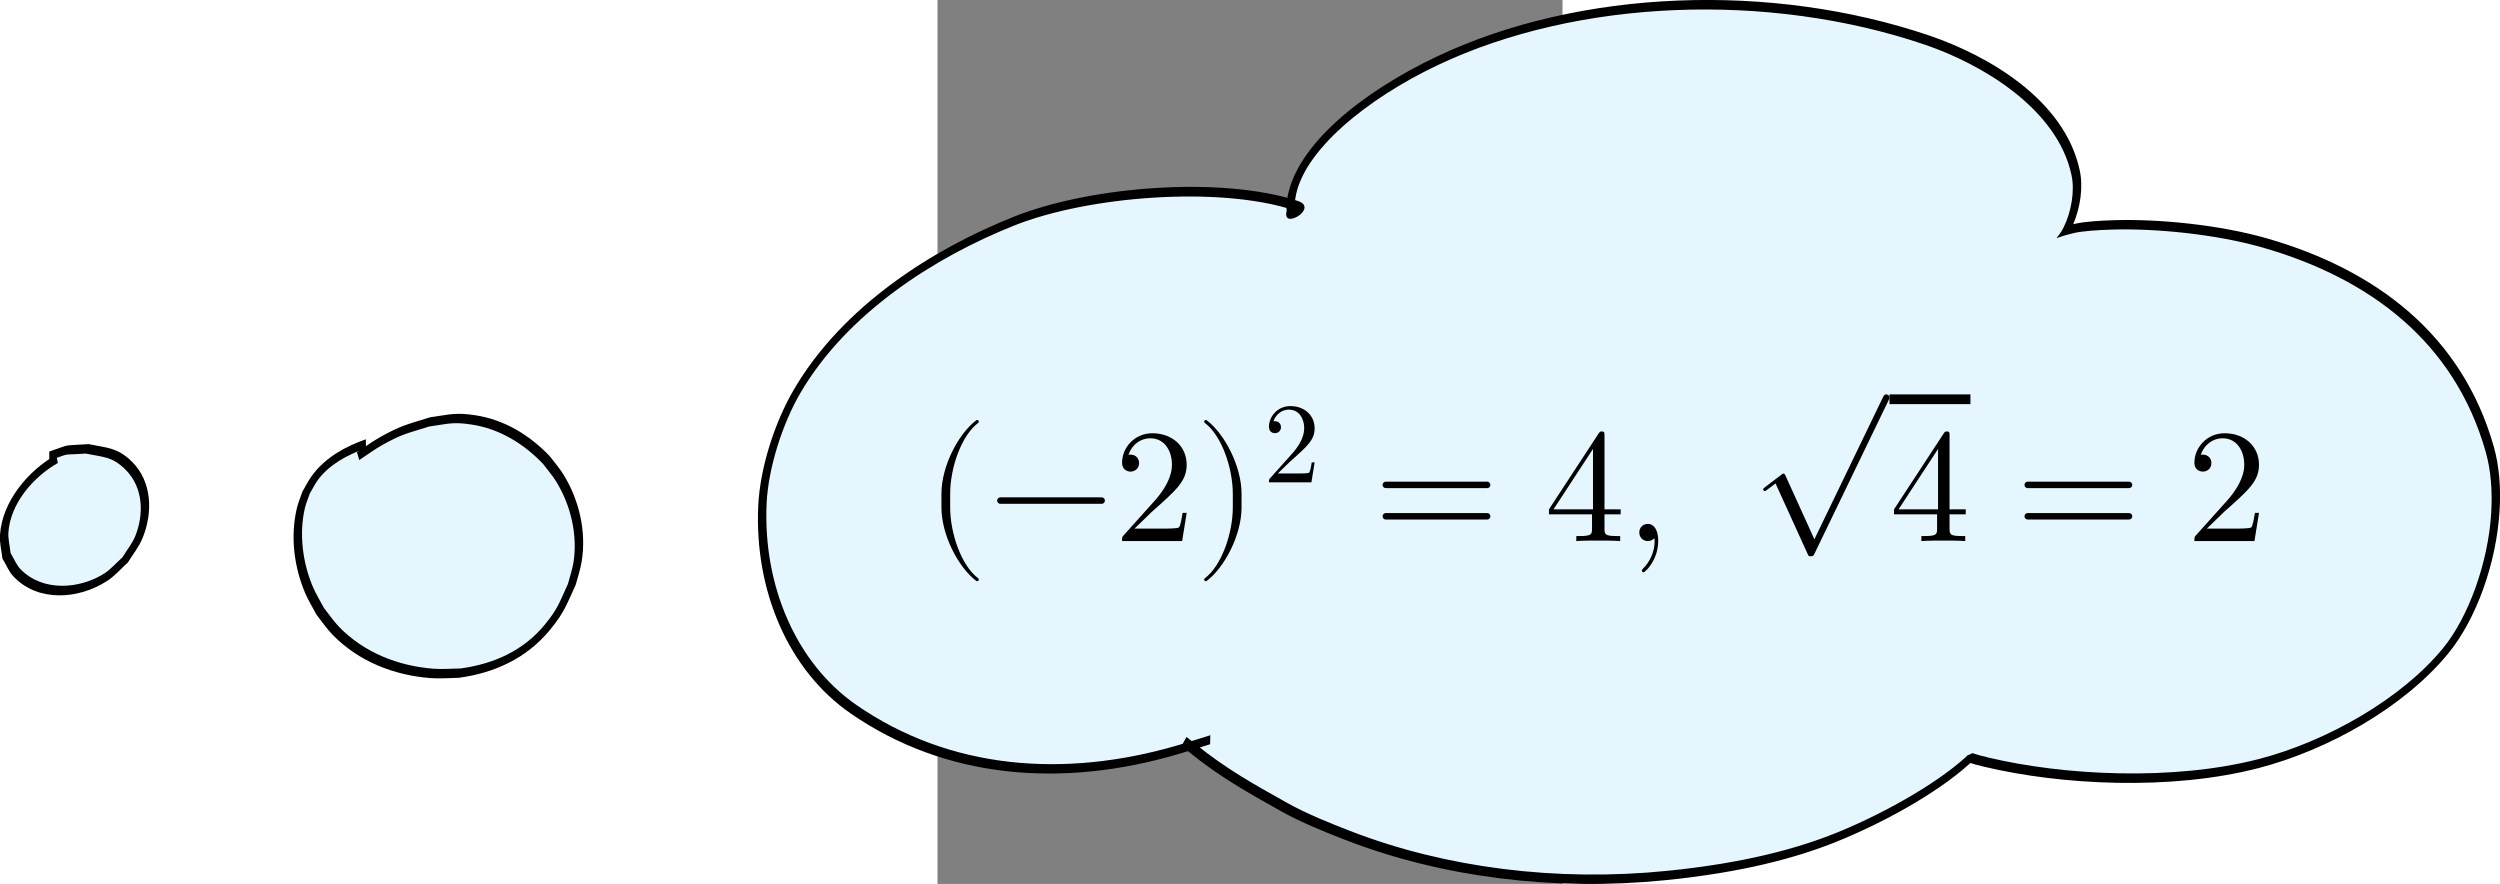 <?xml version="1.0" encoding="UTF-8" standalone="no"?>
<svg
   width="326.643"
   height="115.494"
   viewBox="0 0 544.406 769.962"
   id="svg342030"
   version="1.1"
   inkscape:version="1.2.2 (b0a8486541, 2022-12-01)"
   sodipodi:docname="svg_cloud_minus_two_squared.svg"
   xml:space="preserve"
   xmlns:inkscape="http://www.inkscape.org/namespaces/inkscape"
   xmlns:sodipodi="http://sodipodi.sourceforge.net/DTD/sodipodi-0.dtd"
   xmlns:xlink="http://www.w3.org/1999/xlink"
   xmlns="http://www.w3.org/2000/svg"
   xmlns:svg="http://www.w3.org/2000/svg"
   xmlns:rdf="http://www.w3.org/1999/02/22-rdf-syntax-ns#"
   xmlns:cc="http://creativecommons.org/ns#"
   xmlns:dc="http://purl.org/dc/elements/1.1/"><rect x="0" y="0" width="544.406" height="769.962" fill="#808080" stroke="none"/><defs
     id="defs209348"><path
       id="E5-STIXWEBMAIN-28"
       stroke-width="1"
       d="m 304,-161 -12,-16 C 134,-87 48,82 48,252 c 0,185 87,329 247,424 l 9,-16 C 165,541 134,448 134,255 134,69 164,-44 304,-161 Z" /><path
       id="E5-STIXWEBMAIN-2212"
       stroke-width="1"
       d="M 621,220 H 64 v 66 h 557 z" /><path
       id="E5-STIXWEBMAIN-32"
       stroke-width="1"
       d="M 474,137 420,0 H 29 v 12 l 178,189 c 94,99 130,175 130,260 0,91 -54,141 -139,141 C 126,602 91,570 51,472 l -21,5 c 21,117 85,199 208,199 113,0 185,-77 185,-176 0,-79 -39,-154 -128,-248 L 130,76 h 234 c 42,0 63,11 96,67 z" /><path
       id="E5-STIXWEBMAIN-29"
       stroke-width="1"
       d="m 29,660 12,16 C 194,584 285,417 285,247 285,62 197,-80 38,-177 l -9,16 C 171,-44 199,50 199,244 199,431 174,546 29,660 Z" /><path
       id="E5-STIXWEBSIZE1-221A"
       stroke-width="1"
       d="M 1089,1552 527,-295 H 485 L 254,456 c -14,46 -30,68 -62,68 -19,0 -44,-8 -68,-27 l -12,20 164,126 h 25 L 528,-94 h 4 l 500,1646 z" /><path
       id="E5-STIXWEBMAIN-3D"
       stroke-width="1"
       d="M 637,320 H 48 v 66 h 589 z m 0,-200 H 48 v 66 h 589 z" /><path
       id="MJX-1-MM-N-28"
       d="M332-238C332-235 330-232 328-230C224-152 155 48 155 208L155 292C155 452 224 652 328 730C330 732 332 735 332 738C332 743 327 748 322 748C320 748 318 747 316 746C206 663 101 463 101 292L101 208C101 37 206-163 316-246C318-247 320-248 322-248C327-248 332-243 332-238Z" /><path
       id="MJX-1-MM-N-2212"
       d="M722 250C722 261 713 270 702 270L76 270C65 270 56 261 56 250C56 239 65 230 76 230L702 230C713 230 722 239 722 250Z" /><path
       id="MJX-1-MM-N-32"
       d="M449 174L424 174C419 144 412 100 402 85C395 77 329 77 307 77L127 77L233 180C389 318 449 372 449 472C449 586 359 666 237 666C124 666 50 574 50 485C50 429 100 429 103 429C120 429 155 441 155 482C155 508 137 534 102 534C94 534 92 534 89 533C112 598 166 635 224 635C315 635 358 554 358 472C358 392 308 313 253 251L61 37C50 26 50 24 50 0L421 0Z" /><path
       id="MJX-1-MM-N-29"
       d="M288 208L288 292C288 463 183 663 73 746C71 747 69 748 67 748C62 748 57 743 57 738C57 735 59 732 61 730C165 652 234 452 234 292L234 208C234 48 165-152 61-230C59-232 57-235 57-238C57-243 62-248 67-248C69-248 71-247 73-246C183-163 288 37 288 208Z" /><path
       id="MJX-1-MM-N-3D"
       d="M722 347C722 358 713 367 702 367L76 367C65 367 56 358 56 347C56 336 65 327 76 327L702 327C713 327 722 336 722 347ZM722 153C722 164 713 173 702 173L76 173C65 173 56 164 56 153C56 142 65 133 76 133L702 133C713 133 722 142 722 153Z" /><path
       id="MJX-1-MM-N-34"
       d="M471 165L471 196L371 196L371 651C371 671 371 677 355 677C346 677 343 677 335 665L28 196L28 165L294 165L294 78C294 42 292 31 218 31L197 31L197 0C238 3 290 3 332 3C374 3 427 3 468 0L468 31L447 31C373 31 371 42 371 78L371 165ZM300 196L56 196L300 569Z" /><path
       id="MJX-1-MM-N-2C"
       d="M203 1C203 67 178 106 139 106C106 106 86 81 86 53C86 26 106 0 139 0C151 0 164 4 174 13C177 15 179 16 179 16C179 16 181 15 181 1C181-73 146-133 113-166C102-177 102-179 102-182C102-189 107-193 112-193C123-193 203-116 203 1Z" /><path
       id="MJX-1-MM-N-221A"
       d="M853 20C853 31 845 40 833 40C821 40 818 33 812 21L389-855L211-463C207-455 205-449 198-449C195-449 193-449 184-457L85-532C74-541 73-542 73-546C73-553 77-557 83-557C86-557 88-557 97-549L149-510L347-945C353-959 355-960 366-960C382-960 384-956 391-941L847 3C852 14 853 15 853 20Z" /></defs><sodipodi:namedview
     id="base"
     pagecolor="#ffffff"
     bordercolor="#666666"
     borderopacity="1.0"
     inkscape:pageopacity="0.0"
     inkscape:pageshadow="2"
     inkscape:zoom="1.2069192"
     inkscape:cx="185.18224"
     inkscape:cy="194.71063"
     inkscape:document-units="px"
     inkscape:current-layer="layer14"
     showgrid="false"
     inkscape:window-width="2556"
     inkscape:window-height="1405"
     inkscape:window-x="1600"
     inkscape:window-y="0"
     inkscape:window-maximized="0"
     fit-margin-left="40"
     fit-margin-right="20"
     fit-margin-top="20"
     fit-margin-bottom="20"
     inkscape:snap-global="false"
     inkscape:showpageshadow="2"
     inkscape:pagecheckerboard="0"
     inkscape:deskcolor="#d1d1d1" /><g
     inkscape:groupmode="layer"
     id="layer14"
     inkscape:label="main"
     style="display:inline"
     transform="translate(98.796,41.129)"><g
       id="g770"
       transform="matrix(6.961,0,0,6.961,588.883,245.153)"
       inkscape:label="cloud"><path
         style="display:inline;fill:#e5f6ff;fill-opacity:1;fill-rule:nonzero;stroke:none;stroke-width:0.938;stroke-linecap:round;stroke-linejoin:round;stroke-miterlimit:4;stroke-dasharray:none;stroke-dashoffset:0;stroke-opacity:1"
         d="m -64.666,51.439 c 0,0 -2.888,0.912 -4.031,1.246 -14.408,4.229 -28.838,3.059 -40.589,-5.057 -7.702,-5.319 -11.889,-15.188 -11.412,-25.603 0.209,-4.565 2.008,-10.202 4.353,-14.206 5.992,-10.232 17.092,-17.285 27.173,-21.29 9.532,-3.786 25.851,-4.985 35.16,-1.951 2.734,0.853 -0.799,1.31 -0.539,0.56 -0.098,-0.724 -0.087,-0.602 0.02,-1.336 0.931,-6.403 9.26,-13.041 18.299,-17.321 17.716,-8.39 41.647,-9.247 61.236,-2.598 7.374,2.503 16.778,8.064 18.615,16.565 0.482,2.17 -0.01,4.915 -1.022,6.97 -1.12,2.319 -2.435,0.807 0.915,0.032 1.114,-0.258 3.059,-0.382 4.822,-0.435 5.513,-0.165 13.084,0.566 19.025,2.279 13.424,3.87 24.146,11.879 28.091,25.807 0.667,2.356 0.871,5.018 0.706,7.769 -0.371,6.414 -2.879,13.353 -6.221,17.437 -5.338,6.524 -14.768,11.874 -23.368,14.108 -10.883,2.827 -24.608,2.096 -34.099,-0.162 -1.505,-0.358 -0.863,-0.23 -1.965,-0.539 -0.207,-7.93e-4 0.126,-0.218 -0.035,-0.02 -0.274,0.275 -0.106,0.117 -0.413,0.394 -4.02,3.622 -10.815,7.326 -16.354,9.557 C 8.627,65.688 1.931,67.473 -7.579,68.432 -21.487,69.833 -35.474,68.076 -47.507,63.398 c -2.427,-0.944 -5.365,-2.108 -7.928,-3.541 -4.222,-2.361 -7.713,-4.32 -11.417,-7.325 -1.053,-0.855 -1.095,-0.873 -1.095,-0.873"
         id="path252167-1"
         inkscape:label="fill3" /><path
         d="m -64.679,52.002 c 0,0 -2.88,0.909 -4.043,1.25 -14.531,4.265 -29.089,3.081 -40.93,-5.098 -7.812,-5.395 -12.056,-15.377 -11.571,-25.978 0.215,-4.704 2.034,-10.413 4.463,-14.56 6.144,-10.492 17.393,-17.599 27.56,-21.638 9.713,-3.858 26.015,-5.05 35.464,-1.972 2.785,0.871 -2.057,3.751 -1.355,1.25 -0.077,-0.599 -0.058,-0.699 0.04,-1.369 1.006,-6.915 9.619,-13.616 18.753,-17.942 17.907,-8.48 41.904,-9.312 61.584,-2.633 7.437,2.524 16.945,8.049 18.845,16.839 0.468,2.108 0.091,4.661 -0.804,6.782 0.077,-0.021 0.157,-0.041 0.239,-0.06 1.208,-0.28 3.142,-0.394 4.915,-0.447 5.563,-0.166 13.153,0.566 19.145,2.293 13.5,3.892 24.338,11.967 28.33,26.058 0.685,2.419 0.892,5.141 0.724,7.947 -0.379,6.55 -2.894,13.599 -6.411,17.897 -5.513,6.737 -15.034,12.101 -23.743,14.363 -11.011,2.86 -24.76,2.116 -34.31,-0.157 -1.508,-0.359 -0.887,-0.236 -1.979,-0.543 l 0.103,0.014 c -0.506,-0.002 0.804,-0.712 0.465,-0.294 l -0.028,0.035 -0.031,0.031 c -0.267,0.268 -0.145,0.153 -0.447,0.425 -4.157,3.746 -10.973,7.439 -16.569,9.694 -5.132,2.068 -11.879,3.862 -21.425,4.824 -13.977,1.409 -28.02,-0.356 -40.109,-5.056 -2.429,-0.944 -5.38,-2.113 -7.97,-3.561 -4.222,-2.361 -7.735,-4.332 -11.463,-7.357 -1.052,-0.853 -1.022,-0.828 -1.022,-0.828 l 0.627,-1.112 c 0,0 0.113,0.062 1.168,0.918 3.68,2.986 7.148,4.933 11.37,7.293 2.535,1.418 5.46,2.579 7.885,3.522 11.976,4.656 25.908,6.406 39.746,5.012 9.475,-0.955 16.119,-2.73 21.133,-4.75 5.482,-2.209 12.257,-5.923 16.14,-9.421 0.313,-0.282 0.099,-0.079 0.38,-0.362 l -0.06,0.066 c -0.017,0.021 0.627,-0.254 0.535,-0.254 l 0.054,2.1e-4 0.049,0.014 c 1.112,0.312 0.45,0.178 1.951,0.535 9.431,2.244 23.135,2.961 33.889,0.168 8.489,-2.205 17.828,-7.542 22.992,-13.853 3.167,-3.87 5.668,-10.7 6.031,-16.976 0.161,-2.697 -0.039,-5.299 -0.689,-7.592 C 91.043,1.658 80.437,-6.286 67.09,-10.133 c -5.89,-1.698 -13.443,-2.428 -18.906,-2.265 -1.752,0.052 -3.709,0.187 -4.728,0.422 -3.175,0.734 -2.249,1.201 -1.308,-0.747 l 0.001,-0.003 0.001,-0.003 c 0.926,-1.88 1.402,-4.509 0.953,-6.529 l -3.03e-4,-0.001 -2.92e-4,-0.001 c -1.775,-8.213 -11.074,-13.809 -18.385,-16.291 -19.499,-6.618 -43.362,-5.736 -60.888,2.563 -8.943,4.235 -16.987,10.808 -17.844,16.701 -0.109,0.751 -0.116,0.443 -0.018,1.17 l 0.019,0.144 -0.055,0.16 c 0.449,-1.298 2.397,0.778 -0.221,-0.039 l -0.002,-6.65e-4 -0.002,-6.88e-4 c -9.169,-2.988 -25.503,-1.783 -34.853,1.931 -9.995,3.97 -20.945,10.97 -26.785,20.943 -2.261,3.861 -4.04,9.428 -4.242,13.852 -0.468,10.231 3.662,19.986 11.254,25.229 11.66,8.053 25.962,9.21 40.247,5.017 1.125,-0.329 4.021,-1.243 4.021,-1.243 z"
         id="path252161-0"
         style="display:inline;stroke-width:1"
         inkscape:label="stroke3"
         transform="translate(-2.78702e-6)" /><path
         style="display:inline;fill:#e5f6ff;fill-opacity:1;fill-rule:nonzero;stroke:none;stroke-width:0.938;stroke-linecap:round;stroke-linejoin:round;stroke-miterlimit:4;stroke-dasharray:none;stroke-dashoffset:0;stroke-opacity:1"
         d="m -171.291,15.95 c 0.958,-0.626 1.876,-1.317 2.874,-1.877 2.603,-1.46 3.299,-1.529 6.07,-2.405 2.442,-0.345 3.056,-0.62 5.478,-0.254 3.574,0.54 6.688,2.45 9.147,5.033 0.547,0.731 1.16,1.418 1.642,2.195 1.919,3.092 2.828,6.934 2.252,10.544 -0.152,0.957 -0.482,1.877 -0.723,2.815 -1.129,2.44 -1.329,3.271 -3.089,5.402 -2.793,3.383 -6.668,5.125 -10.951,5.701 -1.137,0.012 -2.276,0.12 -3.41,0.036 -4.528,-0.335 -8.909,-2.059 -12.098,-5.352 -0.72,-0.743 -1.292,-1.617 -1.938,-2.425 -0.461,-0.877 -0.994,-1.721 -1.383,-2.632 -1.352,-3.164 -1.82,-6.854 -1.047,-10.227 0.157,-0.683 0.444,-1.33 0.666,-1.995 0.362,-0.607 0.67,-1.249 1.086,-1.82 1.556,-2.142 3.959,-3.423 6.397,-4.29"
         id="cloud-2"
         inkscape:label="fill2"
         transform="translate(-2.78702e-6)" /><path
         d="m -171.438,15.464 c 0.93,-0.607 1.863,-1.311 2.915,-1.902 2.641,-1.482 3.435,-1.587 6.189,-2.457 l 0.043,-0.013 0.042,-0.006 c 2.418,-0.341 3.142,-0.626 5.602,-0.254 3.673,0.555 6.844,2.508 9.343,5.134 l 0.014,0.015 0.012,0.016 c 0.535,0.715 1.155,1.408 1.66,2.22 1.964,3.164 2.913,7.092 2.308,10.891 -0.166,1.043 -0.508,1.989 -0.737,2.882 l -0.018,0.07 -0.032,0.069 c -1.114,2.408 -1.399,3.401 -3.21,5.594 -2.954,3.579 -7.013,5.377 -11.385,5.965 l -0.028,0.004 -0.027,2.92e-4 c -1.112,0.012 -2.266,0.123 -3.445,0.035 -4.61,-0.341 -9.067,-2.092 -12.322,-5.453 -0.75,-0.774 -1.327,-1.658 -1.959,-2.45 l -0.021,-0.027 -0.017,-0.031 c -0.452,-0.859 -0.99,-1.709 -1.397,-2.661 -1.384,-3.238 -1.881,-7.018 -1.066,-10.569 0.178,-0.777 0.481,-1.451 0.687,-2.067 l 0.029,-0.086 0.048,-0.081 c 0.334,-0.561 0.651,-1.229 1.13,-1.888 1.715,-2.36 4.261,-3.683 6.756,-4.571 l 0.013,1.114 c -2.381,0.847 -4.639,2.084 -6.037,4.008 -0.337,0.464 -0.627,1.049 -0.993,1.672 -0.231,0.678 -0.487,1.271 -0.617,1.837 -0.733,3.195 -0.293,6.794 1.027,9.884 0.368,0.861 0.887,1.688 1.353,2.572 0.651,0.818 1.212,1.669 1.895,2.374 3.123,3.225 7.428,4.921 11.874,5.25 1.08,0.08 2.196,-0.024 3.347,-0.037 4.183,-0.568 7.865,-2.254 10.49,-5.433 1.692,-2.05 1.822,-2.725 2.936,-5.141 0.25,-0.956 0.556,-1.828 0.691,-2.678 0.545,-3.422 -0.322,-7.177 -2.197,-10.197 -0.456,-0.735 -1.056,-1.411 -1.612,-2.152 -2.415,-2.533 -5.468,-4.394 -8.937,-4.918 -2.371,-0.358 -2.883,-0.097 -5.313,0.248 -2.753,0.868 -3.357,0.908 -5.909,2.34 -0.943,0.529 -1.846,1.208 -2.832,1.852 z"
         id="cloud_stroke-9"
         style="display:inline;stroke-width:1"
         inkscape:label="stroke2"
         transform="translate(-2.78702e-6)" /><path
         style="display:inline;fill:#e5f6ff;fill-opacity:1;fill-rule:nonzero;stroke:none;stroke-width:0.938;stroke-linecap:round;stroke-linejoin:round;stroke-miterlimit:4;stroke-dasharray:none;stroke-dashoffset:0;stroke-opacity:1"
         d="m -209.936,15.937 c 2.927,-1.007 1.353,-0.668 4.746,-0.9 2.259,0.471 3.451,0.375 5.194,2.103 2.388,2.366 2.476,5.99 1.273,8.944 -0.419,1.028 -1.146,1.9 -1.719,2.851 -0.815,0.724 -1.527,1.582 -2.444,2.171 -3.307,2.125 -8.156,2.495 -11.073,-0.534 -0.585,-0.608 -0.887,-1.436 -1.331,-2.154 -0.096,-0.923 -0.35,-1.842 -0.288,-2.768 0.263,-3.921 3.325,-7.496 6.609,-9.355"
         id="path252169-9"
         inkscape:label="fill1"
         transform="translate(-2.78702e-6)" /><path
         d="m -209.937,15.378 c 2.904,-0.999 1.505,-0.697 4.878,-0.927 l 0.058,-0.004 0.053,0.011 c 2.224,0.464 3.562,0.407 5.364,2.193 2.506,2.483 2.63,6.335 1.331,9.525 -0.484,1.188 -1.255,2.1 -1.78,2.972 l -0.07,0.116 -0.099,0.088 c -0.751,0.667 -1.497,1.573 -2.541,2.244 -3.55,2.281 -8.576,2.634 -11.632,-0.539 -0.651,-0.676 -0.96,-1.54 -1.376,-2.213 l -0.05,-0.08 -0.011,-0.106 c -0.09,-0.862 -0.361,-1.798 -0.29,-2.867 0.283,-4.225 3.568,-8.047 7.025,-10.004 l 0.216,1.02 c -3.11,1.761 -5.95,5.089 -6.193,8.706 -0.051,0.753 0.168,1.62 0.275,2.562 0.443,0.737 0.735,1.494 1.236,2.015 2.778,2.885 7.451,2.497 10.514,0.529 0.759,-0.488 1.417,-1.256 2.249,-2.008 0.602,-0.977 1.248,-1.78 1.588,-2.614 1.108,-2.72 1.056,-6.115 -1.214,-8.364 -1.672,-1.657 -2.715,-1.537 -4.972,-2.002 -3.337,0.225 -1.624,-0.141 -4.557,0.868 z"
         id="path252163-7"
         style="display:inline;stroke-width:1"
         inkscape:label="stroke1" /></g><g
       stroke="currentColor"
       fill="currentColor"
       stroke-width="0"
       transform="matrix(0.141,0,0,-0.141,-109.612,430.164)"
       id="g940"><g
         data-mml-node="math"
         data-semantic-type="punctuated"
         data-semantic-role="sequence"
         data-semantic-id="19"
         data-semantic-children="17,8,18"
         data-semantic-content="8"
         role="tree"
         data-semantic-owns="17 8 18"
         data-semantic-structure="(19 (17 (5 (16 0 (15 1 2) 3) 4) 6 7) 8 (18 (12 11) 13 14))"
         data-semantic-speech="left parenthesis negative 2 right parenthesis squared equals 4 comma StartRoot 4 EndRoot equals 2"
         id="g938"><g
           data-mml-node="mrow"
           data-semantic-type="relseq"
           data-semantic-role="equality"
           data-semantic-id="17"
           data-semantic-children="5,7"
           data-semantic-content="6"
           data-semantic-parent="19"
           aria-level="1"
           aria-posinset="1"
           aria-setsize="3"
           role="treeitem"
           data-semantic-owns="5 6 7"
           id="g900"><g
             data-mml-node="msup"
             data-semantic-type="superscript"
             data-semantic-role="leftright"
             data-semantic-fencepointer="3"
             data-semantic-id="5"
             data-semantic-children="16,4"
             data-semantic-parent="17"
             aria-level="2"
             aria-posinset="1"
             aria-setsize="3"
             role="treeitem"
             data-semantic-owns="16 4"
             id="g890"><g
               data-mml-node="mrow"
               data-semantic-type="fenced"
               data-semantic-role="leftright"
               data-semantic-id="16"
               data-semantic-children="15"
               data-semantic-content="0,3"
               data-semantic-parent="5"
               aria-level="3"
               aria-posinset="1"
               aria-setsize="2"
               role="treeitem"
               data-semantic-owns="0 15 3"
               id="g884"><g
                 data-mml-node="mo"
                 data-semantic-type="fence"
                 data-semantic-role="open"
                 data-semantic-id="0"
                 data-semantic-parent="16"
                 aria-level="4"
                 aria-posinset="1"
                 aria-setsize="3"
                 role="treeitem"
                 id="g868"><use
                   data-c="28"
                   xlink:href="#MJX-1-MM-N-28"
                   id="use866" /></g><g
                 data-mml-node="mrow"
                 data-semantic-type="prefixop"
                 data-semantic-role="negative"
                 data-semantic-annotation="clearspeak:simple"
                 data-semantic-id="15"
                 data-semantic-children="2"
                 data-semantic-content="1"
                 data-semantic-parent="16"
                 aria-level="4"
                 aria-posinset="2"
                 aria-setsize="3"
                 role="treeitem"
                 data-semantic-owns="1 2"
                 transform="translate(389)"
                 id="g878"><g
                   data-mml-node="mo"
                   data-semantic-type="operator"
                   data-semantic-role="subtraction"
                   data-semantic-id="1"
                   data-semantic-parent="15"
                   data-semantic-operator="prefixop,−"
                   aria-level="5"
                   aria-posinset="1"
                   aria-setsize="2"
                   role="treeitem"
                   id="g872"><use
                     data-c="2212"
                     xlink:href="#MJX-1-MM-N-2212"
                     id="use870" /></g><g
                   data-mml-node="mn"
                   data-semantic-type="number"
                   data-semantic-role="integer"
                   data-semantic-font="normal"
                   data-semantic-annotation="clearspeak:simple"
                   data-semantic-id="2"
                   data-semantic-parent="15"
                   aria-level="5"
                   aria-posinset="2"
                   aria-setsize="2"
                   role="treeitem"
                   transform="translate(778)"
                   id="g876"><use
                     data-c="32"
                     xlink:href="#MJX-1-MM-N-32"
                     id="use874" /></g></g><g
                 data-mml-node="mo"
                 data-semantic-type="fence"
                 data-semantic-role="close"
                 data-semantic-id="3"
                 data-semantic-parent="16"
                 aria-level="4"
                 aria-posinset="3"
                 aria-setsize="3"
                 role="treeitem"
                 transform="translate(1667)"
                 id="g882"><use
                   data-c="29"
                   xlink:href="#MJX-1-MM-N-29"
                   id="use880" /></g></g><g
               data-mml-node="mn"
               transform="matrix(0.707,0,0,0.707,2089,363)"
               data-semantic-type="number"
               data-semantic-role="integer"
               data-semantic-font="normal"
               data-semantic-annotation="clearspeak:simple"
               data-semantic-id="4"
               data-semantic-parent="5"
               aria-level="3"
               aria-posinset="2"
               aria-setsize="2"
               role="treeitem"
               id="g888"><use
                 data-c="32"
                 xlink:href="#MJX-1-MM-N-32"
                 id="use886" /></g></g><g
             data-mml-node="mo"
             data-semantic-type="relation"
             data-semantic-role="equality"
             data-semantic-id="6"
             data-semantic-parent="17"
             data-semantic-operator="relseq,="
             aria-level="2"
             aria-posinset="2"
             aria-setsize="3"
             role="treeitem"
             transform="translate(2770.3)"
             id="g894"><use
               data-c="3D"
               xlink:href="#MJX-1-MM-N-3D"
               id="use892" /></g><g
             data-mml-node="mn"
             data-semantic-type="number"
             data-semantic-role="integer"
             data-semantic-font="normal"
             data-semantic-annotation="clearspeak:simple"
             data-semantic-id="7"
             data-semantic-parent="17"
             aria-level="2"
             aria-posinset="3"
             aria-setsize="3"
             role="treeitem"
             transform="translate(3826.1)"
             id="g898"><use
               data-c="34"
               xlink:href="#MJX-1-MM-N-34"
               id="use896" /></g></g><g
           data-mml-node="mo"
           data-semantic-type="punctuation"
           data-semantic-role="comma"
           data-semantic-id="8"
           data-semantic-parent="19"
           data-semantic-operator="punctuated"
           aria-level="1"
           aria-posinset="2"
           aria-setsize="3"
           role="treeitem"
           transform="translate(4326.1)"
           id="g904"><use
             data-c="2C"
             xlink:href="#MJX-1-MM-N-2C"
             id="use902" /></g><g
           data-mml-node="mstyle"
           transform="translate(4604.1)"
           id="g908"><g
             data-mml-node="mspace"
             id="g906" /></g><g
           data-mml-node="mstyle"
           transform="translate(4771.1)"
           id="g912"><g
             data-mml-node="mspace"
             id="g910" /></g><g
           data-mml-node="mrow"
           data-semantic-type="relseq"
           data-semantic-role="equality"
           data-semantic-id="18"
           data-semantic-children="12,14"
           data-semantic-content="13"
           data-semantic-parent="19"
           aria-level="1"
           aria-posinset="3"
           aria-setsize="3"
           role="treeitem"
           data-semantic-owns="12 13 14"
           transform="translate(5104.8)"
           id="g936"><g
             data-mml-node="msqrt"
             data-semantic-type="sqrt"
             data-semantic-role="unknown"
             data-semantic-id="12"
             data-semantic-children="11"
             data-semantic-parent="18"
             aria-level="2"
             aria-posinset="1"
             aria-setsize="3"
             role="treeitem"
             data-semantic-owns="11"
             id="g926"><g
               transform="translate(853)"
               id="g918"><g
                 data-mml-node="mn"
                 data-semantic-type="number"
                 data-semantic-role="integer"
                 data-semantic-font="normal"
                 data-semantic-annotation="clearspeak:simple"
                 data-semantic-id="11"
                 data-semantic-parent="12"
                 aria-level="3"
                 aria-posinset="1"
                 aria-setsize="1"
                 role="treeitem"
                 id="g916"><use
                   data-c="34"
                   xlink:href="#MJX-1-MM-N-34"
                   id="use914" /></g></g><g
               data-mml-node="mo"
               transform="translate(0,866)"
               id="g922"><use
                 data-c="221A"
                 xlink:href="#MJX-1-MM-N-221A"
                 id="use920" /></g><rect
               width="500"
               height="60"
               x="853"
               y="846"
               id="rect924" /></g><g
             data-mml-node="mo"
             data-semantic-type="relation"
             data-semantic-role="equality"
             data-semantic-id="13"
             data-semantic-parent="18"
             data-semantic-operator="relseq,="
             aria-level="2"
             aria-posinset="2"
             aria-setsize="3"
             role="treeitem"
             transform="translate(1630.8)"
             id="g930"><use
               data-c="3D"
               xlink:href="#MJX-1-MM-N-3D"
               id="use928" /></g><g
             data-mml-node="mn"
             data-semantic-type="number"
             data-semantic-role="integer"
             data-semantic-font="normal"
             data-semantic-annotation="clearspeak:simple"
             data-semantic-id="14"
             data-semantic-parent="18"
             aria-level="2"
             aria-posinset="3"
             aria-setsize="3"
             role="treeitem"
             transform="translate(2686.6)"
             id="g934"><use
               data-c="32"
               xlink:href="#MJX-1-MM-N-32"
               id="use932" /></g></g></g></g></g></svg>
